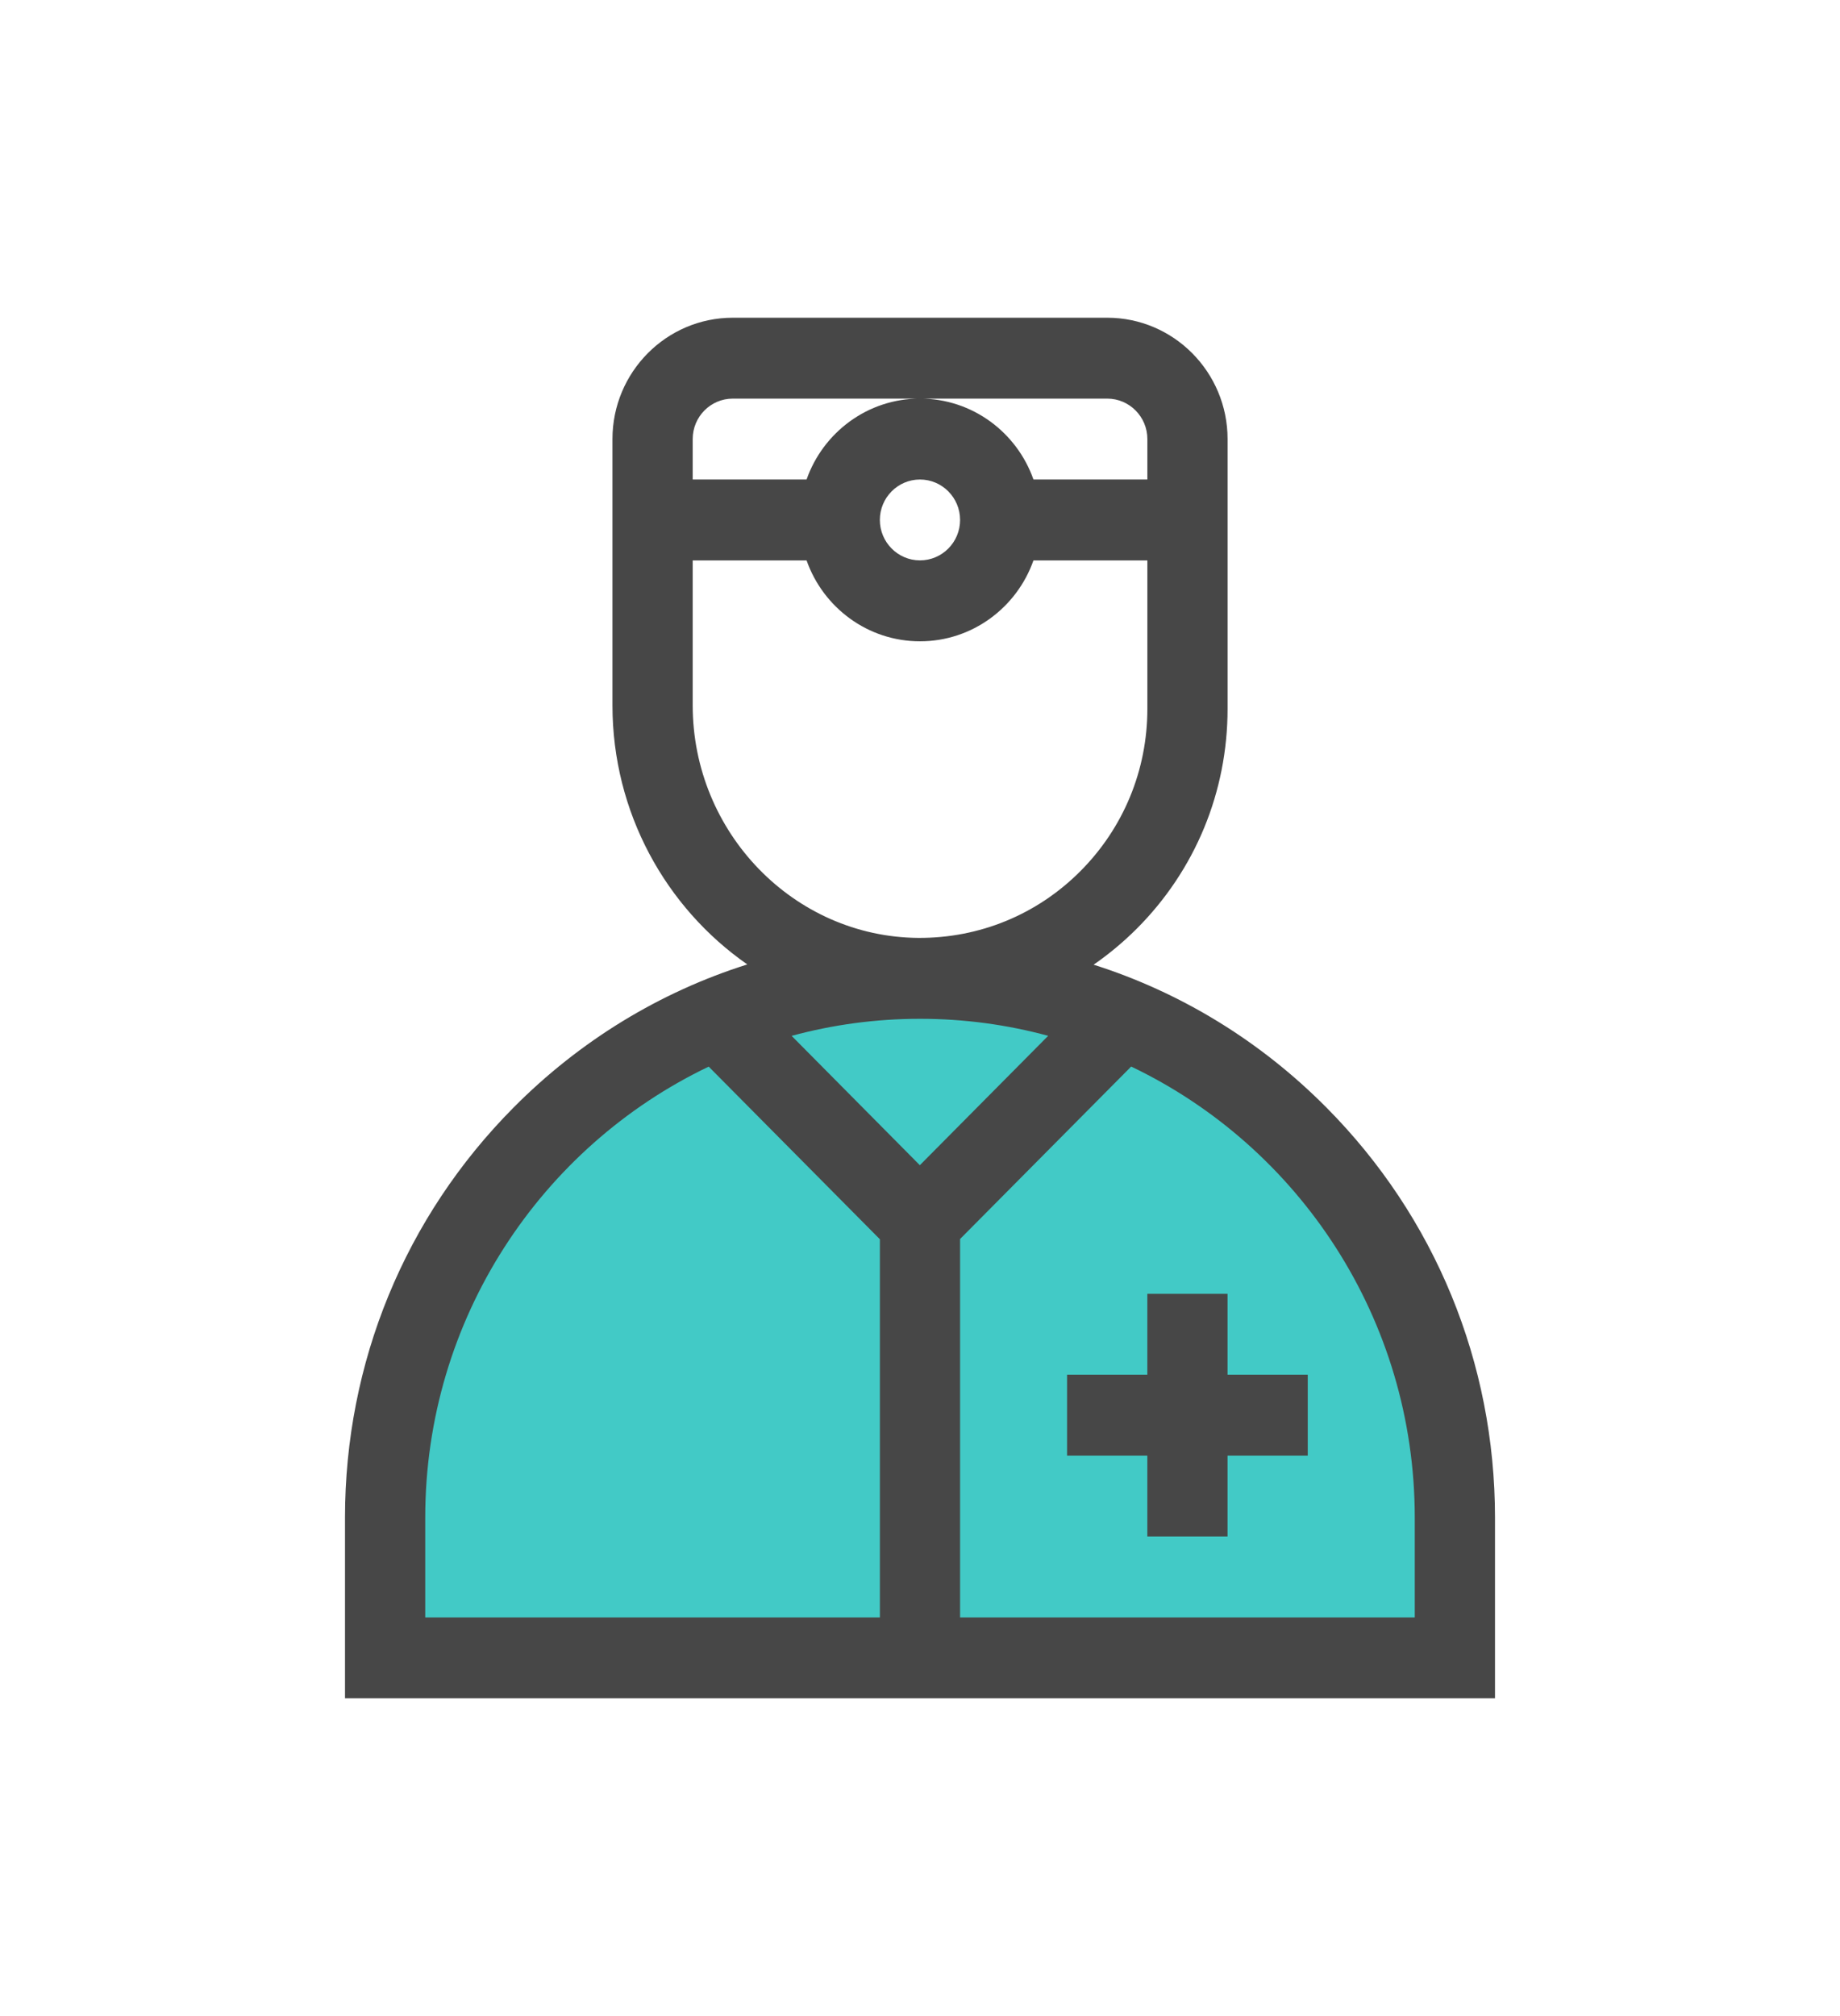 <?xml version="1.0" encoding="utf-8"?>
<!-- Generator: Adobe Illustrator 14.0.0, SVG Export Plug-In . SVG Version: 6.00 Build 43363)  -->
<!DOCTYPE svg PUBLIC "-//W3C//DTD SVG 1.1//EN" "http://www.w3.org/Graphics/SVG/1.1/DTD/svg11.dtd">
<svg version="1.1" id="Layer_1" xmlns="http://www.w3.org/2000/svg" xmlns:xlink="http://www.w3.org/1999/xlink" x="0px" y="0px"
	 width="56px" height="61.332px" viewBox="0 0 56 61.332" enable-background="new 0 0 56 61.332" xml:space="preserve">
<g>
	<path fill="#42CAC6" d="M44.333,50.332c0,0,0.744-14.853-10.5-19.666c-11.089-1.326-14-1.109-20.5,8.695
		c-2.732,4.924-1.5,10.971-1.5,10.971H44.333z"/>
	<g>
		<path fill="#474747" d="M40.374,33.698c-2.018-2.034-4.443-3.509-7.09-4.35c0.465-0.321,0.902-0.686,1.311-1.093
			c1.783-1.785,2.766-4.162,2.766-6.695v-8.203c0-2.036-1.643-3.691-3.662-3.691H22.302c-2.02,0-3.662,1.655-3.662,3.691v8.1
			c0,3.266,1.629,6.161,4.104,7.883c-2.657,0.839-5.092,2.316-7.118,4.358C12.32,37.029,10.5,41.459,10.5,46.17v5.496h35V46.17
			C45.499,41.459,43.679,37.029,40.374,33.698z M21.082,13.357c0-0.68,0.547-1.23,1.221-1.23H28h5.699
			c0.672,0,1.221,0.551,1.221,1.23v1.23h-3.467c-0.504-1.433-1.861-2.461-3.453-2.461c-1.592,0-2.948,1.028-3.452,2.461h-3.466
			V13.357z M29.22,15.818c0,0.678-0.547,1.23-1.221,1.23c-0.673,0-1.221-0.553-1.221-1.23c0-0.679,0.548-1.23,1.221-1.23
			C28.673,14.588,29.22,15.14,29.22,15.818z M21.082,21.457v-4.408h3.466c0.504,1.432,1.86,2.461,3.452,2.461
			c1.591,0,2.949-1.029,3.453-2.461h3.467v4.512c0,1.871-0.727,3.629-2.045,4.948s-3.07,2.034-4.927,2.024
			C24.162,28.504,21.082,25.33,21.082,21.457z M26.779,49.205H12.942V46.17c0-6.051,3.532-11.285,8.627-13.721l5.21,5.252V49.205z
			 M24.093,31.513c1.246-0.338,2.556-0.519,3.906-0.519c1.349,0,2.656,0.18,3.902,0.518l-3.906,3.936L24.093,31.513z M43.058,49.205
			H29.22V37.693l5.207-5.246c5.098,2.434,8.631,7.67,8.631,13.723V49.205z"/>
		<path fill="#474747" d="M37.36,41.822v-2.461h-2.441v2.461h-2.443v2.461h2.443v2.461h2.441v-2.461h2.441v-2.461H37.36z"/>
	</g>
</g>
</svg>
